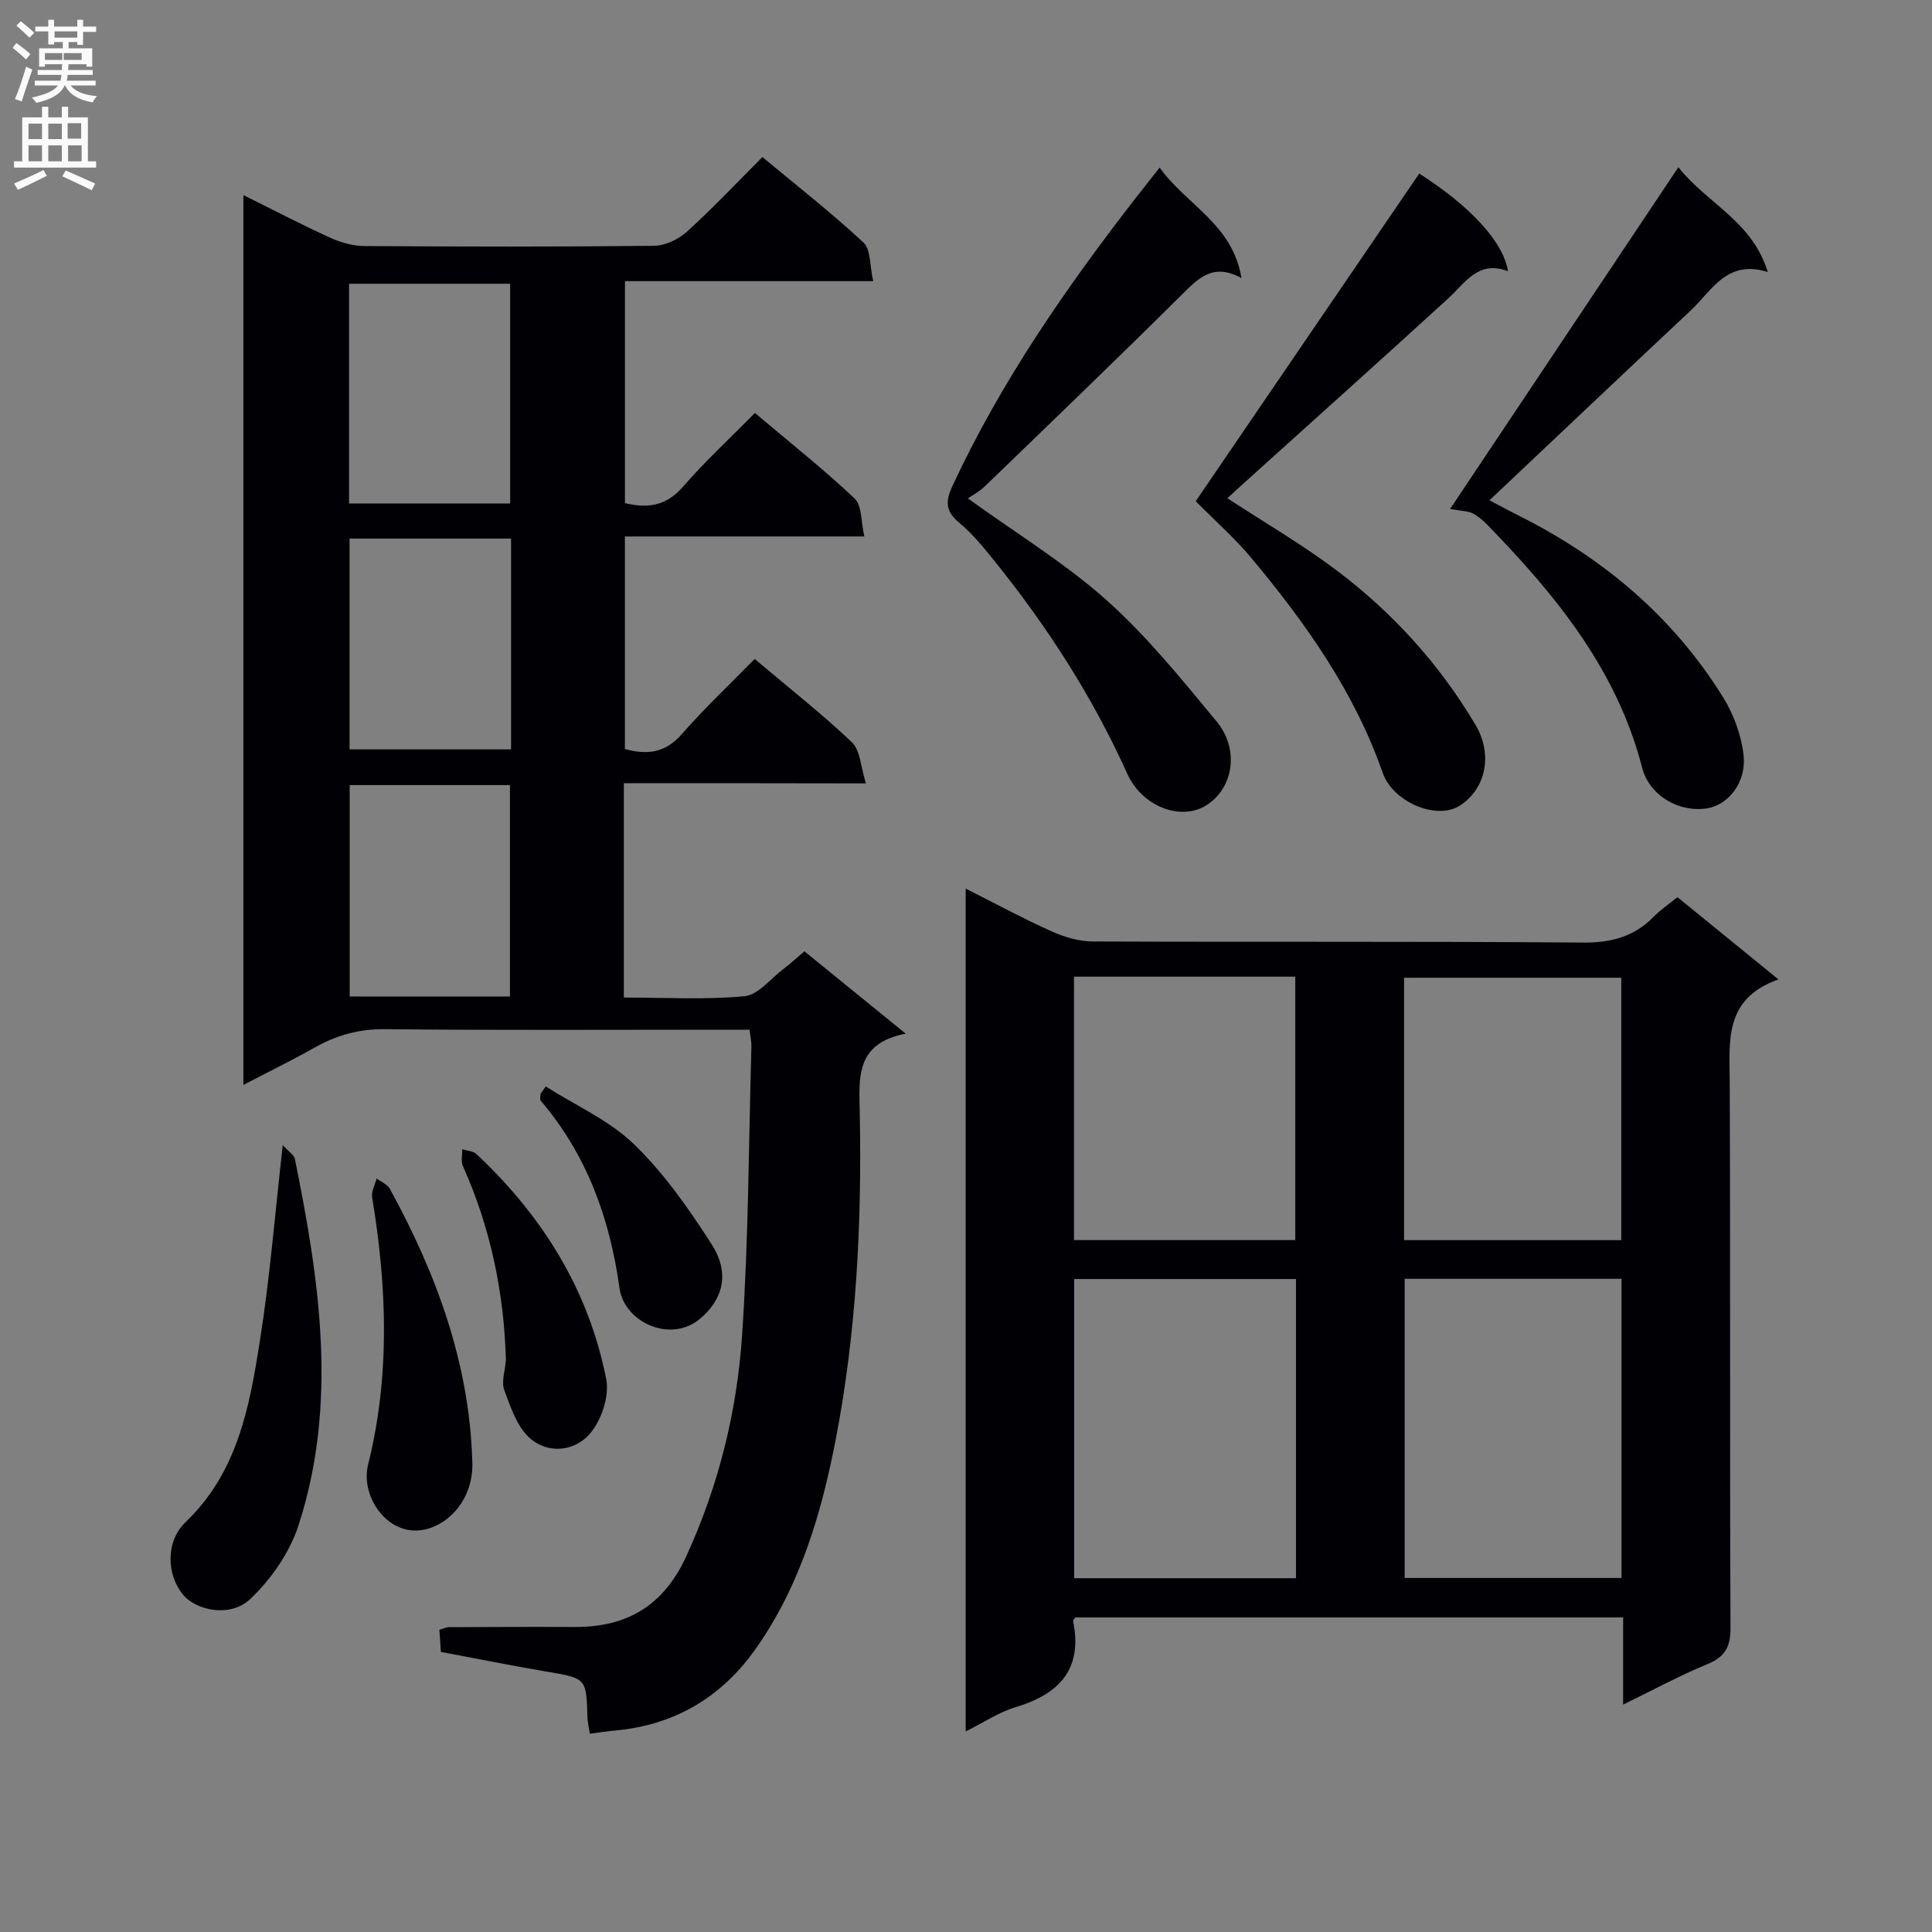 <svg enable-background="new 0 0 400 400" viewBox="0 0 400 400" xmlns="http://www.w3.org/2000/svg"><rect x="0" y="0" width="400" height="400" fill="#808080" stroke="none"/><g fill="#010105"><path d="m129.16 162.15v44.38c8.42 0 16.75.49 24.97-.27 2.81-.26 5.37-3.59 7.99-5.58 1.46-1.11 2.81-2.35 4.43-3.72 6.68 5.43 13.34 10.84 20.97 17.05-10.44 2-9.66 9.12-9.52 16.34.45 22.66-.66 45.28-4.95 67.56-2.96 15.35-7.37 30.39-16.57 43.43-7.09 10.05-16.8 15.83-29.15 16.95-1.64.15-3.27.41-5.21.66-.18-1.21-.47-2.3-.5-3.41-.23-8.15-.23-8.06-8.56-9.47-7.2-1.22-14.35-2.67-21.78-4.06-.1-1.54-.2-2.99-.31-4.58.79-.22 1.4-.54 2.01-.54 8.67-.04 17.33-.08 26-.04 10.89.05 18.45-4.45 23.15-14.73 6.66-14.58 10.45-29.88 11.51-45.64 1.34-19.89 1.37-39.87 1.93-59.81.03-.96-.2-1.93-.38-3.48-1.95 0-3.73 0-5.5 0-23.33 0-46.66.14-69.99-.11-5.41-.06-10.07 1.27-14.65 3.86-4.6 2.6-9.35 4.91-14.66 7.68 0-61.63 0-122.61 0-184.23 6.09 3.02 11.95 6.08 17.95 8.82 2.19 1 4.72 1.71 7.1 1.73 20 .13 39.99.17 59.99-.05 2.3-.03 5.04-1.34 6.79-2.92 5.3-4.8 10.2-10.02 15.63-15.45 7.06 5.87 14.24 11.49 20.91 17.67 1.54 1.43 1.28 4.78 2.03 8.02-17.57 0-34.3 0-51.4 0v45.96c4.6 1.09 8.48.67 11.97-3.35 4.57-5.27 9.72-10.02 14.94-15.32 7.13 6.03 14.15 11.59 20.64 17.71 1.53 1.44 1.29 4.75 2.02 7.86-17.01 0-33.11 0-49.58 0v44c4.39 1.22 8.27.95 11.78-3.07 4.69-5.38 9.92-10.29 15.08-15.57 7.06 5.96 13.88 11.31 20.14 17.25 1.74 1.66 1.81 5.08 2.9 8.51-17.49-.04-33.58-.04-50.12-.04zm-23.54-57.9c0-15.36 0-30.41 0-45.5-11.31 0-22.23 0-33.35 0v45.5zm.19 7.26c-11.49 0-22.4 0-33.44 0v43.64h33.44c0-14.73 0-29.02 0-43.64zm-.23 94.8c0-14.81 0-29.34 0-43.76-11.33 0-22.24 0-33.18 0v43.76z"/><path d="m336.05 352.92c0-6.39 0-11.99 0-18.05-38.04 0-75.72 0-113.42 0-.15.24-.5.55-.45.77 2.03 10-2.9 15.11-11.96 17.83-3.41 1.02-6.5 3.12-10.29 5.01 0-58.47 0-116.17 0-174.51 6.09 3.07 11.86 6.19 17.82 8.87 2.62 1.18 5.65 2.06 8.49 2.08 33.81.14 67.62-.05 101.43.23 5.9.05 10.66-1.2 14.74-5.38 1.38-1.41 3.05-2.53 4.89-4.02 6.73 5.48 13.37 10.89 20.91 17.03-11.3 3.99-10.13 12.69-10.09 21.28.16 37.64 0 75.28.16 112.92.02 3.91-1.06 6.01-4.71 7.53-5.77 2.38-11.29 5.37-17.52 8.41zm-67.73-88.11c-15.67 0-30.85 0-45.92 0v61.94h45.92c0-20.66 0-41.07 0-61.94zm22.5-.05v61.94h44.9c0-20.73 0-41.16 0-61.94-14.9 0-29.66 0-44.9 0zm-68.46-62.55v54.54h45.81c0-18.3 0-36.35 0-54.54-15.39 0-30.37 0-45.81 0zm113.31 54.55c0-18.35 0-36.25 0-54.33-15.11 0-29.96 0-44.97 0v54.33z"/><path d="m254.12 103.16c7.64 5 15.4 9.51 22.52 14.86 11.66 8.77 21.39 19.47 28.86 32.08 3.53 5.97 2.29 13.07-3.23 16.68-4.72 3.09-13.85-.63-16-6.78-5.86-16.79-15.93-30.96-27.14-44.42-3.43-4.12-7.5-7.69-11.57-11.81 15.09-22.11 30.68-44.98 46.28-67.84 10.6 6.79 17.42 14.14 18.37 20.22-6.17-2.35-8.82 2.4-12.42 5.68-14.48 13.23-29.09 26.31-43.65 39.45-.71.66-1.42 1.32-2.02 1.88z"/><path d="m240.09 34.7c5.59 7.79 15.08 11.65 16.95 22.88-5.91-3.25-8.95.05-12.39 3.46-13.46 13.36-27.13 26.5-40.77 39.67-1.19 1.15-2.72 1.93-3.5 2.47 10.2 7.37 20.2 13.46 28.78 21.13 8.35 7.47 15.51 16.35 22.69 25.01 4.83 5.82 3.52 13.8-2.03 17.37-5.22 3.36-13.32.4-16.43-6.5-7.15-15.86-16.47-30.33-27.34-43.85-2.28-2.84-4.61-5.75-7.39-8.06-2.85-2.36-3.01-4.36-1.49-7.62 10.09-21.7 23.61-41.19 38.22-60 1.33-1.67 2.66-3.36 4.7-5.96z"/><path d="m300.23 105.37c15.91-23.82 31.26-46.81 47.26-70.75 6.05 7.63 15.27 11.12 18.51 21.7-8.47-2.66-11.53 3.81-15.88 7.89-13.83 12.96-27.57 25.99-41.74 39.37 1.78.93 3.88 2.08 6.02 3.15 17.48 8.76 31.99 20.94 42.34 37.62 2.19 3.53 3.77 7.82 4.24 11.93.66 5.67-3.13 10.37-7.54 11.08-5.77.93-11.96-2.63-13.44-8.37-5.21-20.27-17.86-35.73-32-50.27-.91-.94-1.95-1.84-3.1-2.44-.91-.47-2.07-.44-4.67-.91z"/><path d="m58.54 237.08c1.21 1.35 2.35 2.03 2.52 2.9 5.11 25.22 8.93 50.57.76 75.78-1.84 5.68-5.72 11.29-10.1 15.38-4.08 3.8-11.14 2.33-13.88-1.04-3.33-4.09-3.62-10.94.59-14.97 10.77-10.3 13.23-23.88 15.37-37.46 2.07-13.06 3.12-26.29 4.74-40.59z"/><path d="m97.78 302.42c.37 6.69-3.52 12.07-8.53 13.88-8.29 2.99-14.77-6.11-13.05-13.01 4.59-18.45 3.92-36.86.85-55.38-.2-1.23.59-2.61.92-3.93.93.71 2.23 1.22 2.75 2.16 9.61 17.55 16.43 35.97 17.06 56.28z"/><path d="m104.74 281.59c-.37-13.76-3.12-27.28-8.9-40.16-.44-.98-.11-2.31-.14-3.48.99.31 2.26.34 2.94.98 13.66 12.82 23.25 28.15 26.87 46.62.68 3.48-.97 8.45-3.32 11.22-3.11 3.67-8.63 4.39-12.48.99-2.66-2.34-3.99-6.42-5.31-9.96-.63-1.68.16-3.9.34-6.21z"/><path d="m112.99 224.94c6.17 3.93 13.16 7.01 18.31 11.99 6.21 6.02 11.33 13.35 16.04 20.69 3.9 6.07 2.27 11.48-2.41 15.42-6.09 5.12-15.67.76-16.67-6.36-2.04-14.58-6.78-27.59-16.32-38.81-.23-.28-.03-.93-.03-1.4.36-.51.72-1.02 1.08-1.53z"/></g><path d="m2.6 9.9.8-1c.9.7 1.9 1.4 2.9 2.3l-.9 1.1c-1.1-1-2-1.8-2.8-2.4zm.5 10.6c.9-2.1 1.6-4.3 2.3-6.7.4.2.8.4 1.3.6-.7 2.1-1.5 4.3-2.2 6.6zm.3-15.2.9-.9c1 .8 2 1.6 2.8 2.4l-1 1c-.9-.9-1.8-1.7-2.7-2.5zm12.6-1.2h1.2v1.4h2.7v1.1h-2.7v2.7h-1.2v-.6h-1.8v1.3h4.9v3.8h-1.2v-.5h-3.7c0 .4-.1.9-.1 1.2h5.1v1h-5.2c0 .5-.1.9-.2 1.2h6v1h-5.2c1.1 1.3 2.9 2 5.5 2.2-.4.4-.7.8-.9 1.3-2.9-.5-4.8-1.6-5.7-3.5h-.1c-.8 1.7-2.7 2.9-5.9 3.6-.2-.4-.6-.8-.9-1.1 2.8-.6 4.6-1.4 5.4-2.5h-4.8v-1h5.3c.1-.3.2-.7.2-1.2h-4.9v-1h5c0-.4 0-.8.1-1.2h-3.6v.5h-1.2v-3.8h4.9v-1.3h-1.8v.5h-1.2v-2.7h-2.7v-1h2.7v-1.4h1.2v1.4h4.8zm-6.7 8.3h3.6c0-.4 0-.9 0-1.4h-3.6zm1.9-4.6h4.8v-1.3h-4.7v1.3zm6.7 3.2h-4.7v1.4h3.7v-1.4z" fill="#fbfafa"/><path d="m8.7 22.1h1.3v2.2h2.8v-2.2h1.3v2.2h4.1v9.1h1.7v1.3h-17v-1.3h1.7v-9.1h4.1zm.3 13.1.7 1.2c-1.8.9-3.8 1.9-6 2.9-.2-.4-.5-.8-.8-1.3 2.3-1 4.4-1.9 6.1-2.8zm-3.1-6.4h2.8v-3.2h-2.8zm0 4.6h2.8v-3.3h-2.8zm4.1-4.6h2.8v-3.2h-2.8zm0 4.6h2.8v-3.3h-2.8zm3.6 1.9c2.1.9 4.1 1.8 6.1 2.7l-.7 1.4c-2.2-1.1-4.2-2-6.1-2.9zm3.2-9.8h-2.8v3.2h2.8v-3.1zm-2.7 7.9h2.8v-3.3h-2.8z" fill="#fbfafa"/></svg>